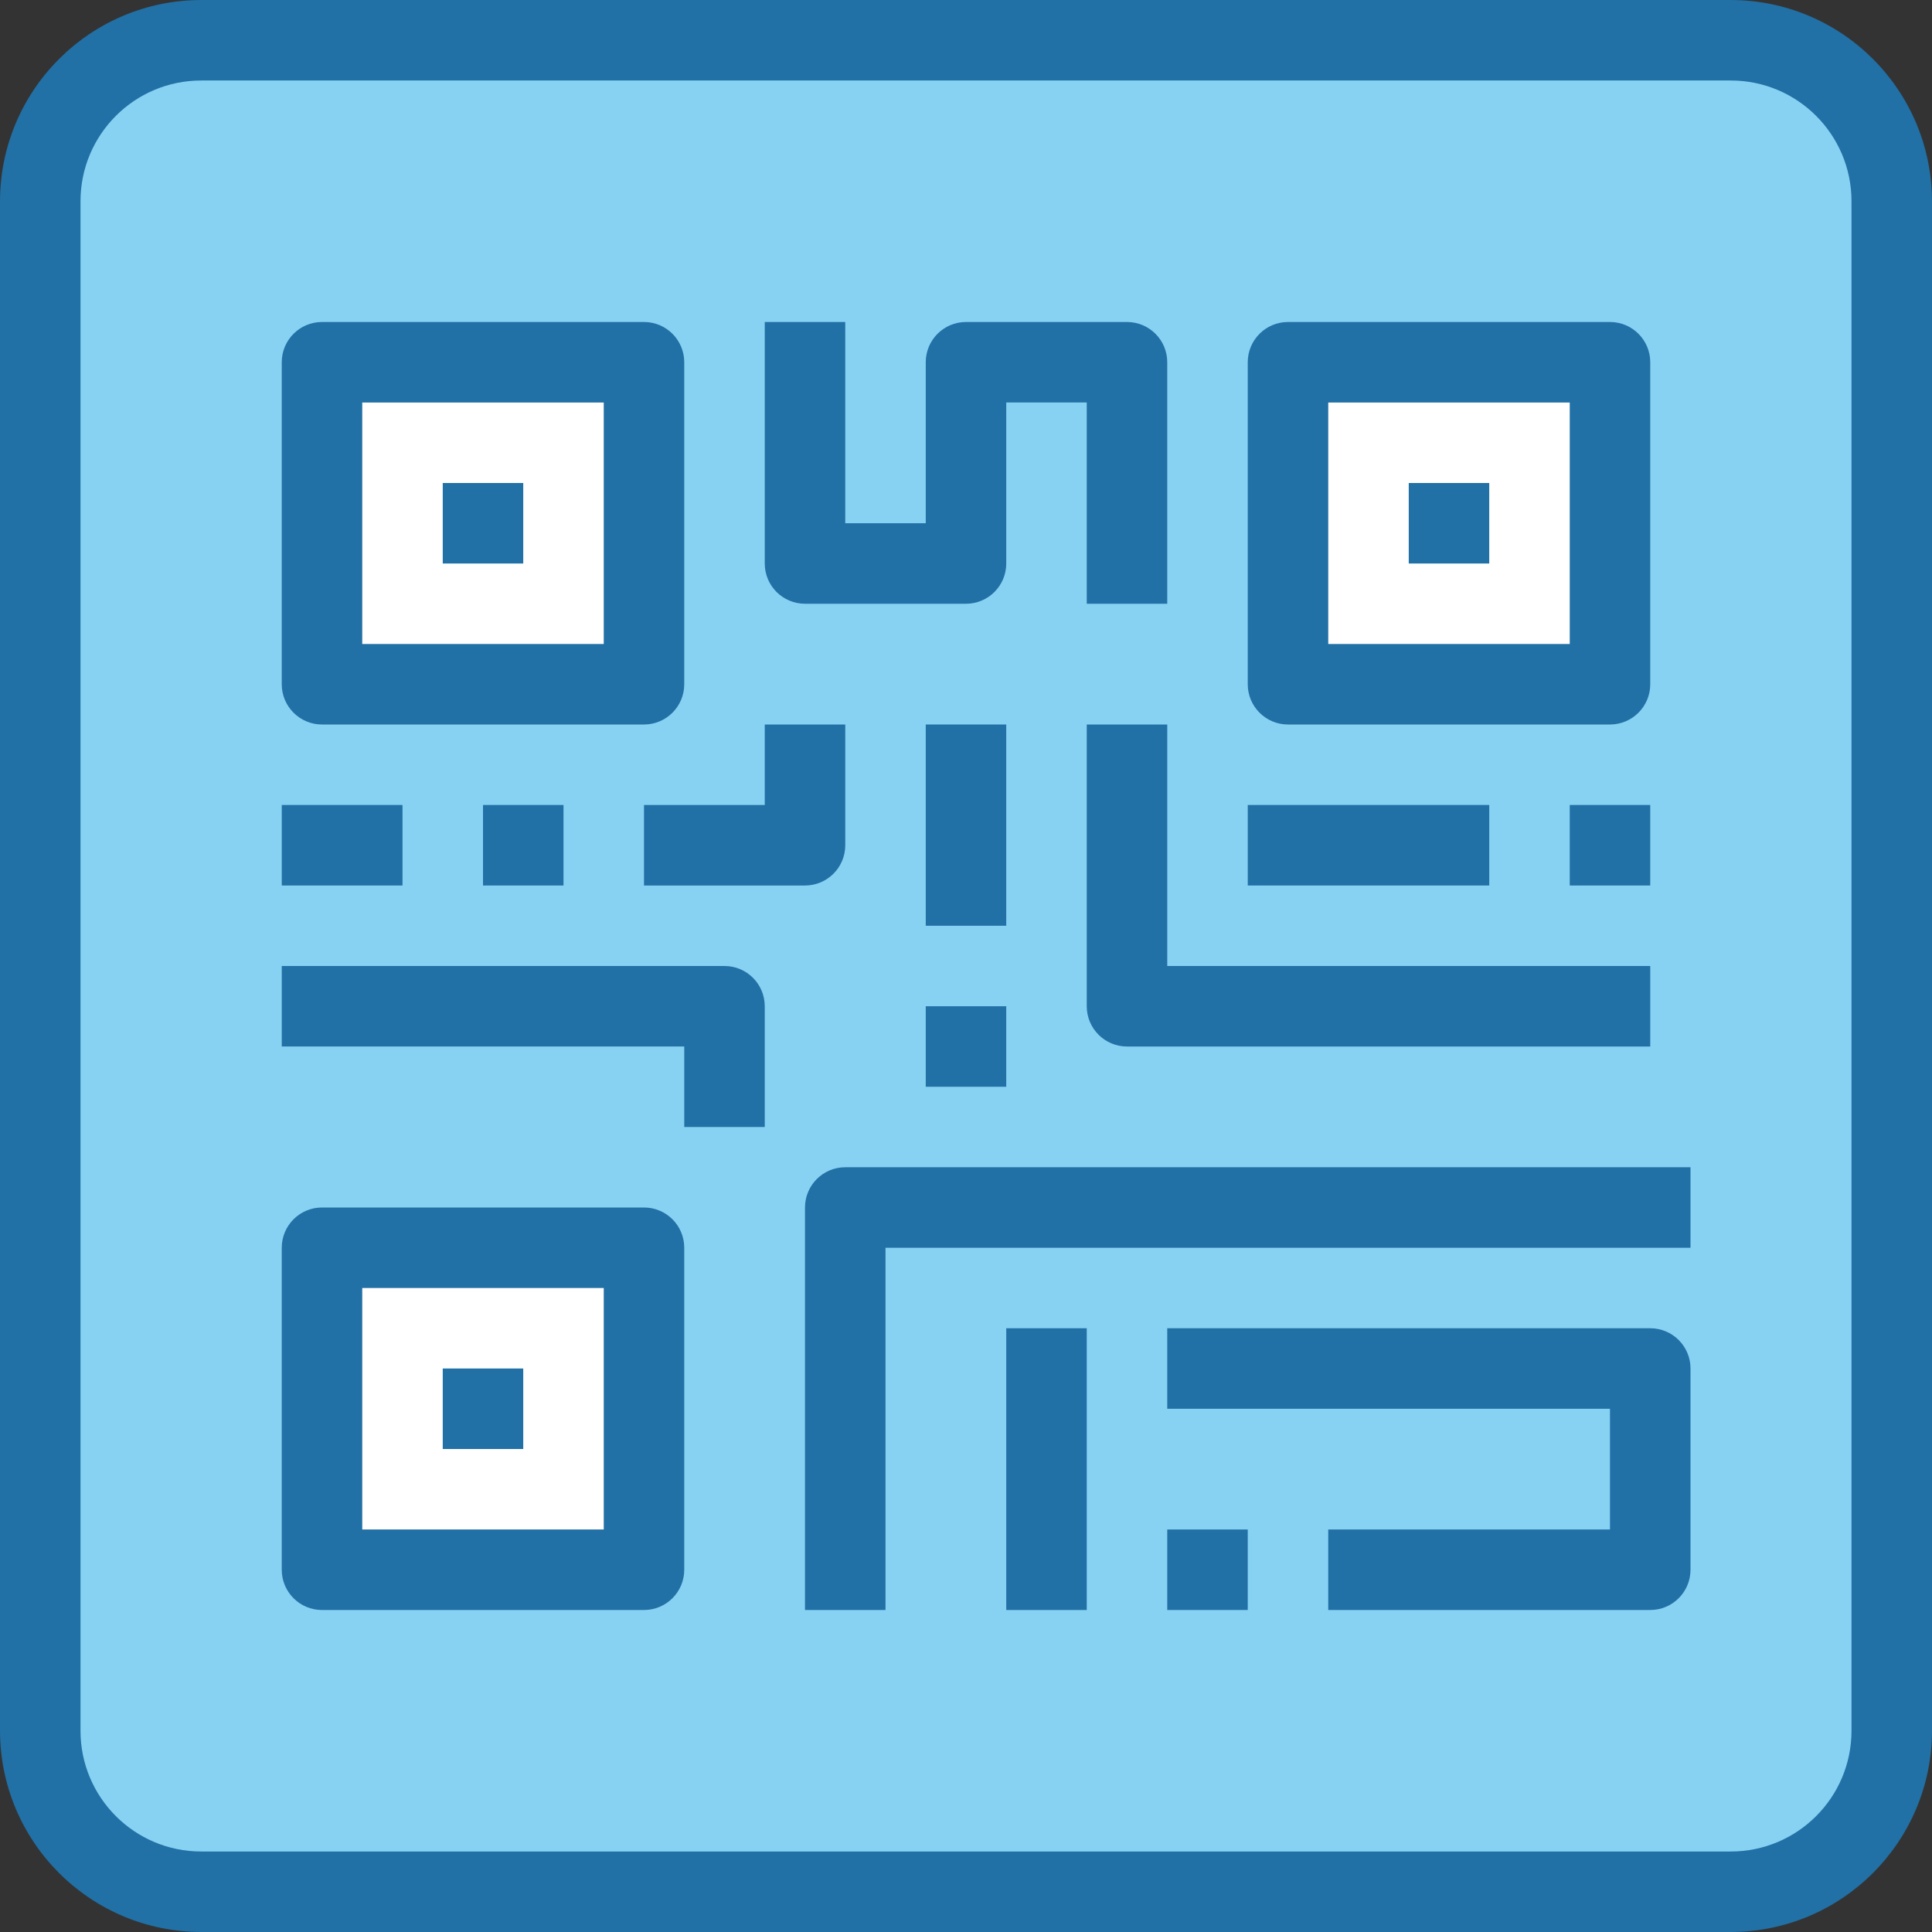 <!-- icon666.com - MILLIONS vector ICONS FREE --><svg version="1.1" id="Capa_1" xmlns="http://www.w3.org/2000/svg" xmlns:xlink="http://www.w3.org/1999/xlink" x="0px" y="0px" viewBox="0 0 512 512" style="enable-background:new 0 0 512 512;" xml:space="preserve"><rect x="0" y="0" width="512" height="512" fill="#333333" stroke="none"/><g><path style="fill:#FFFFFF;" d="M341.333,96h85.333v85.333h-85.333V96z"></path><path style="fill:#FFFFFF;" d="M85.333,330.667h85.333V416H85.333V330.667z"></path><path style="fill:#FFFFFF;" d="M85.333,96h85.333v85.333H85.333V96z"></path></g><path style="fill:#87D2F3;" d="M501.333,53.333v405.333c0,23.564-19.103,42.667-42.667,42.667H53.333 c-23.564,0-42.667-19.103-42.667-42.667V53.333c0-23.564,19.103-42.667,42.667-42.667h405.333 C482.231,10.667,501.333,29.769,501.333,53.333z M426.667,181.333V96h-85.333v85.333H426.667z M170.667,416v-85.333H85.333V416 H170.667z M170.667,181.333V96H85.333v85.333H170.667z"></path><g><path style="fill:#2170A6;" d="M458.667,0H53.333C23.893,0.035,0.035,23.893,0,53.333v405.333 C0.035,488.107,23.893,511.965,53.333,512h405.333c29.441-0.035,53.298-23.893,53.333-53.333V53.333 C511.965,23.893,488.107,0.035,458.667,0z M490.667,458.667c0,17.673-14.327,32-32,32H53.333c-17.673,0-32-14.327-32-32V53.333 c0-17.673,14.327-32,32-32h405.333c17.673,0,32,14.327,32,32V458.667z"></path><path style="fill:#2170A6;" d="M85.333,192h85.333c5.891,0,10.667-4.776,10.667-10.667V96c0-5.891-4.776-10.667-10.667-10.667 H85.333c-5.891,0-10.667,4.776-10.667,10.667v85.333C74.667,187.224,79.442,192,85.333,192z M96,106.667h64v64H96V106.667z"></path><path style="fill:#2170A6;" d="M170.667,320H85.333c-5.891,0-10.667,4.776-10.667,10.667V416c0,5.891,4.776,10.667,10.667,10.667 h85.333c5.891,0,10.667-4.776,10.667-10.667v-85.333C181.333,324.776,176.558,320,170.667,320z M160,405.333H96v-64h64V405.333z"></path><path style="fill:#2170A6;" d="M341.333,192h85.333c5.891,0,10.667-4.776,10.667-10.667V96c0-5.891-4.776-10.667-10.667-10.667 h-85.333c-5.891,0-10.667,4.776-10.667,10.667v85.333C330.667,187.224,335.442,192,341.333,192z M352,106.667h64v64h-64V106.667z"></path><path style="fill:#2170A6;" d="M117.333,128h21.333v21.333h-21.333V128z"></path><path style="fill:#2170A6;" d="M117.333,362.667h21.333V384h-21.333V362.667z"></path><path style="fill:#2170A6;" d="M373.333,128h21.333v21.333h-21.333V128z"></path><path style="fill:#2170A6;" d="M437.333,352h-128v21.333h117.333v32H352v21.333h85.333c5.891,0,10.667-4.776,10.667-10.667v-53.333 C448,356.776,443.224,352,437.333,352z"></path><path style="fill:#2170A6;" d="M266.667,352H288v74.667h-21.333V352z"></path><path style="fill:#2170A6;" d="M309.333,405.333h21.333v21.333h-21.333V405.333z"></path><path style="fill:#2170A6;" d="M213.333,160H256c5.891,0,10.667-4.776,10.667-10.667v-42.667H288V160h21.333V96 c0-5.891-4.776-10.667-10.667-10.667H256c-5.891,0-10.667,4.776-10.667,10.667v42.667H224V85.333h-21.333v64 C202.667,155.224,207.442,160,213.333,160z"></path><path style="fill:#2170A6;" d="M288,192v74.667c0,5.891,4.776,10.667,10.667,10.667h138.667V256h-128v-64H288z"></path><path style="fill:#2170A6;" d="M170.667,234.667h42.667c5.891,0,10.667-4.776,10.667-10.667v-32h-21.333v21.333h-32V234.667z"></path><path style="fill:#2170A6;" d="M74.667,213.333h32v21.333h-32V213.333z"></path><path style="fill:#2170A6;" d="M128,213.333h21.333v21.333H128V213.333z"></path><path style="fill:#2170A6;" d="M416,213.333h21.333v21.333H416V213.333z"></path><path style="fill:#2170A6;" d="M330.667,213.333h64v21.333h-64V213.333z"></path><path style="fill:#2170A6;" d="M213.333,320v106.667h21.333v-96H448v-21.333H224C218.109,309.333,213.333,314.109,213.333,320z"></path><path style="fill:#2170A6;" d="M245.333,192h21.333v53.333h-21.333V192z"></path><path style="fill:#2170A6;" d="M192,256H74.667v21.333h106.667v21.333h21.333v-32C202.667,260.776,197.891,256,192,256z"></path><path style="fill:#2170A6;" d="M245.333,266.667h21.333V288h-21.333V266.667z"></path></g></svg>
